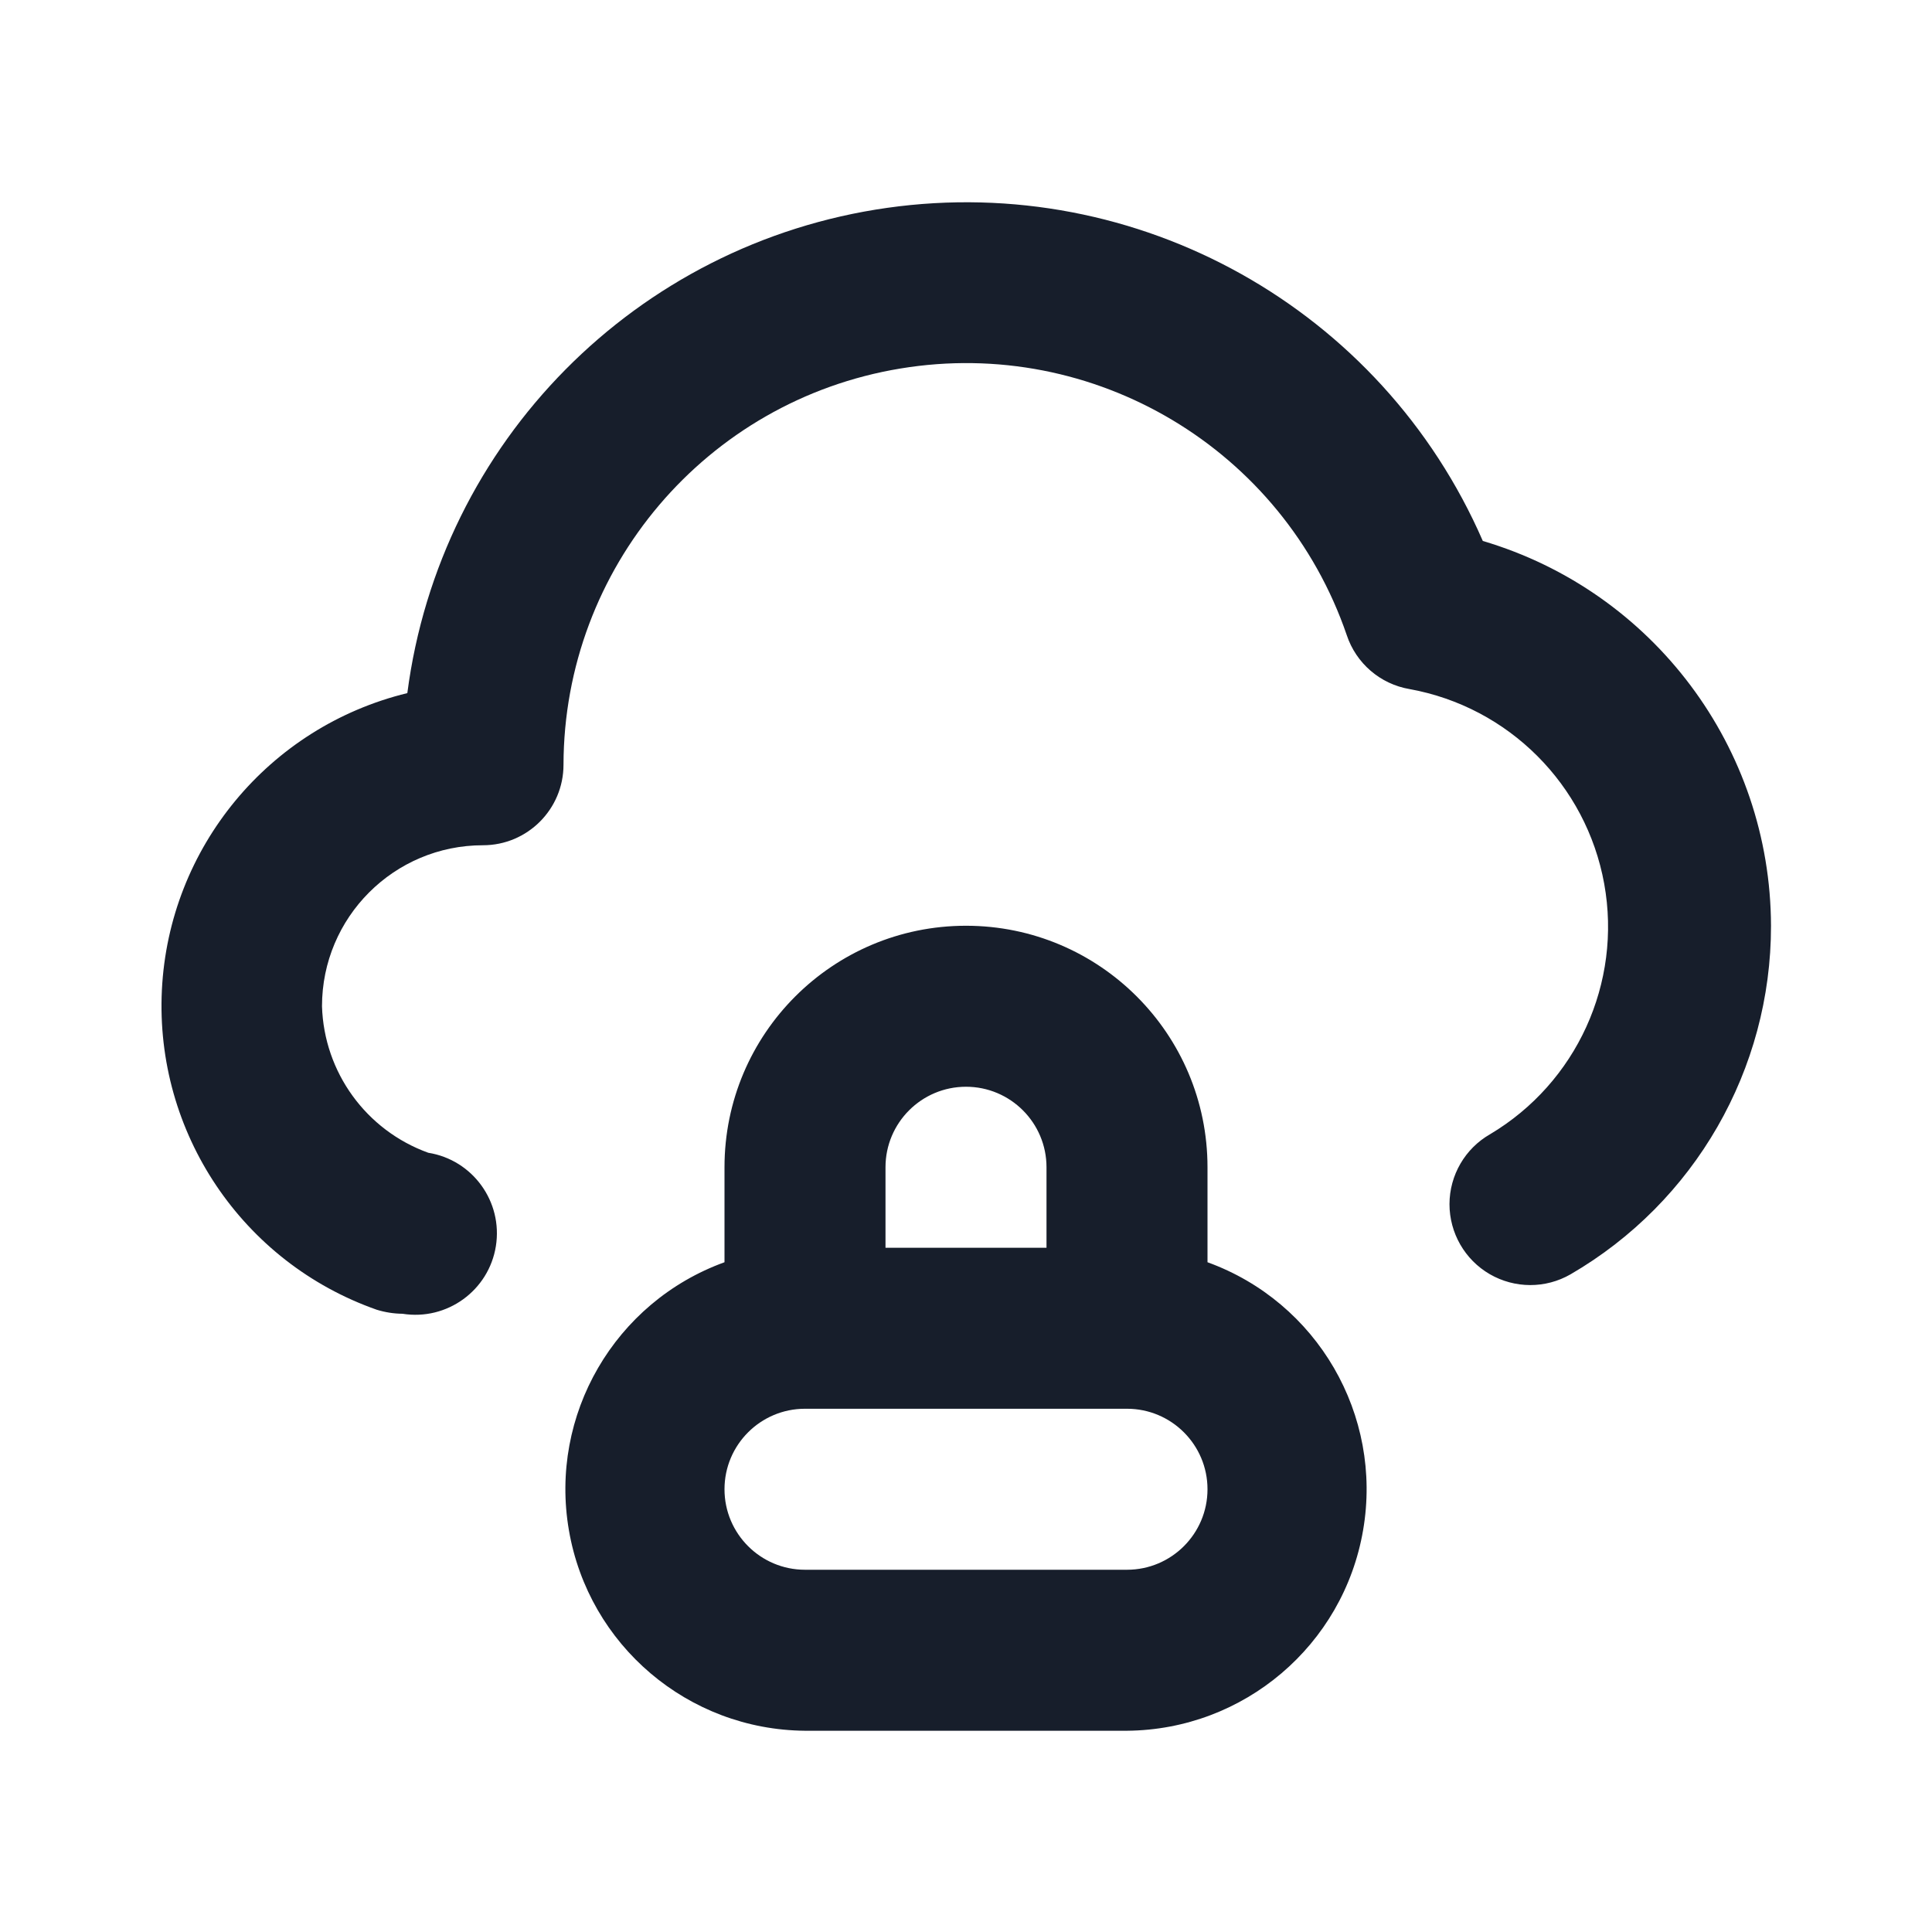 <svg width="24" height="24" viewBox="0 0 24 24" fill="none" xmlns="http://www.w3.org/2000/svg">
<path fill-rule="evenodd" clip-rule="evenodd" d="M18.42 6.72C17.164 3.834 14.137 2.141 11.021 2.582C7.905 3.023 5.466 5.489 5.06 8.61C3.339 9.029 2.099 10.529 2.011 12.298C1.924 14.067 3.009 15.683 4.68 16.27C4.784 16.302 4.891 16.319 5 16.32C5.552 16.408 6.072 16.032 6.16 15.48C6.248 14.928 5.872 14.408 5.32 14.32C4.548 14.041 4.025 13.32 4 12.5C4 11.395 4.895 10.5 6 10.5C6.552 10.5 7 10.052 7 9.5C7.005 7.058 8.774 4.976 11.184 4.578C13.593 4.179 15.938 5.579 16.73 7.89C16.846 8.24 17.146 8.498 17.51 8.56C18.741 8.783 19.705 9.747 19.928 10.978C20.151 12.21 19.585 13.45 18.51 14.09C18.199 14.268 18.007 14.599 18.006 14.958C18.006 15.316 18.196 15.648 18.506 15.828C18.817 16.008 19.199 16.009 19.51 15.83C21.053 14.934 22.002 13.284 22 11.5C21.994 9.291 20.538 7.347 18.42 6.72ZM15 15.72V14.5C15 12.843 13.657 11.5 12 11.5C10.343 11.5 9 12.843 9 14.5V15.68C7.635 16.175 6.821 17.577 7.067 19.008C7.312 20.439 8.548 21.488 10 21.5H14C15.452 21.488 16.688 20.439 16.933 19.008C17.179 17.577 16.365 16.175 15 15.68V15.72ZM11 14.5C11 13.948 11.448 13.5 12 13.5C12.552 13.5 13 13.948 13 14.5V15.5H11V14.5ZM14 19.5H10C9.448 19.5 9 19.052 9 18.5C9 17.948 9.448 17.5 10 17.5H14C14.552 17.5 15 17.948 15 18.5C15 19.052 14.552 19.5 14 19.5Z" fill="#171E2B"/>
</svg>
